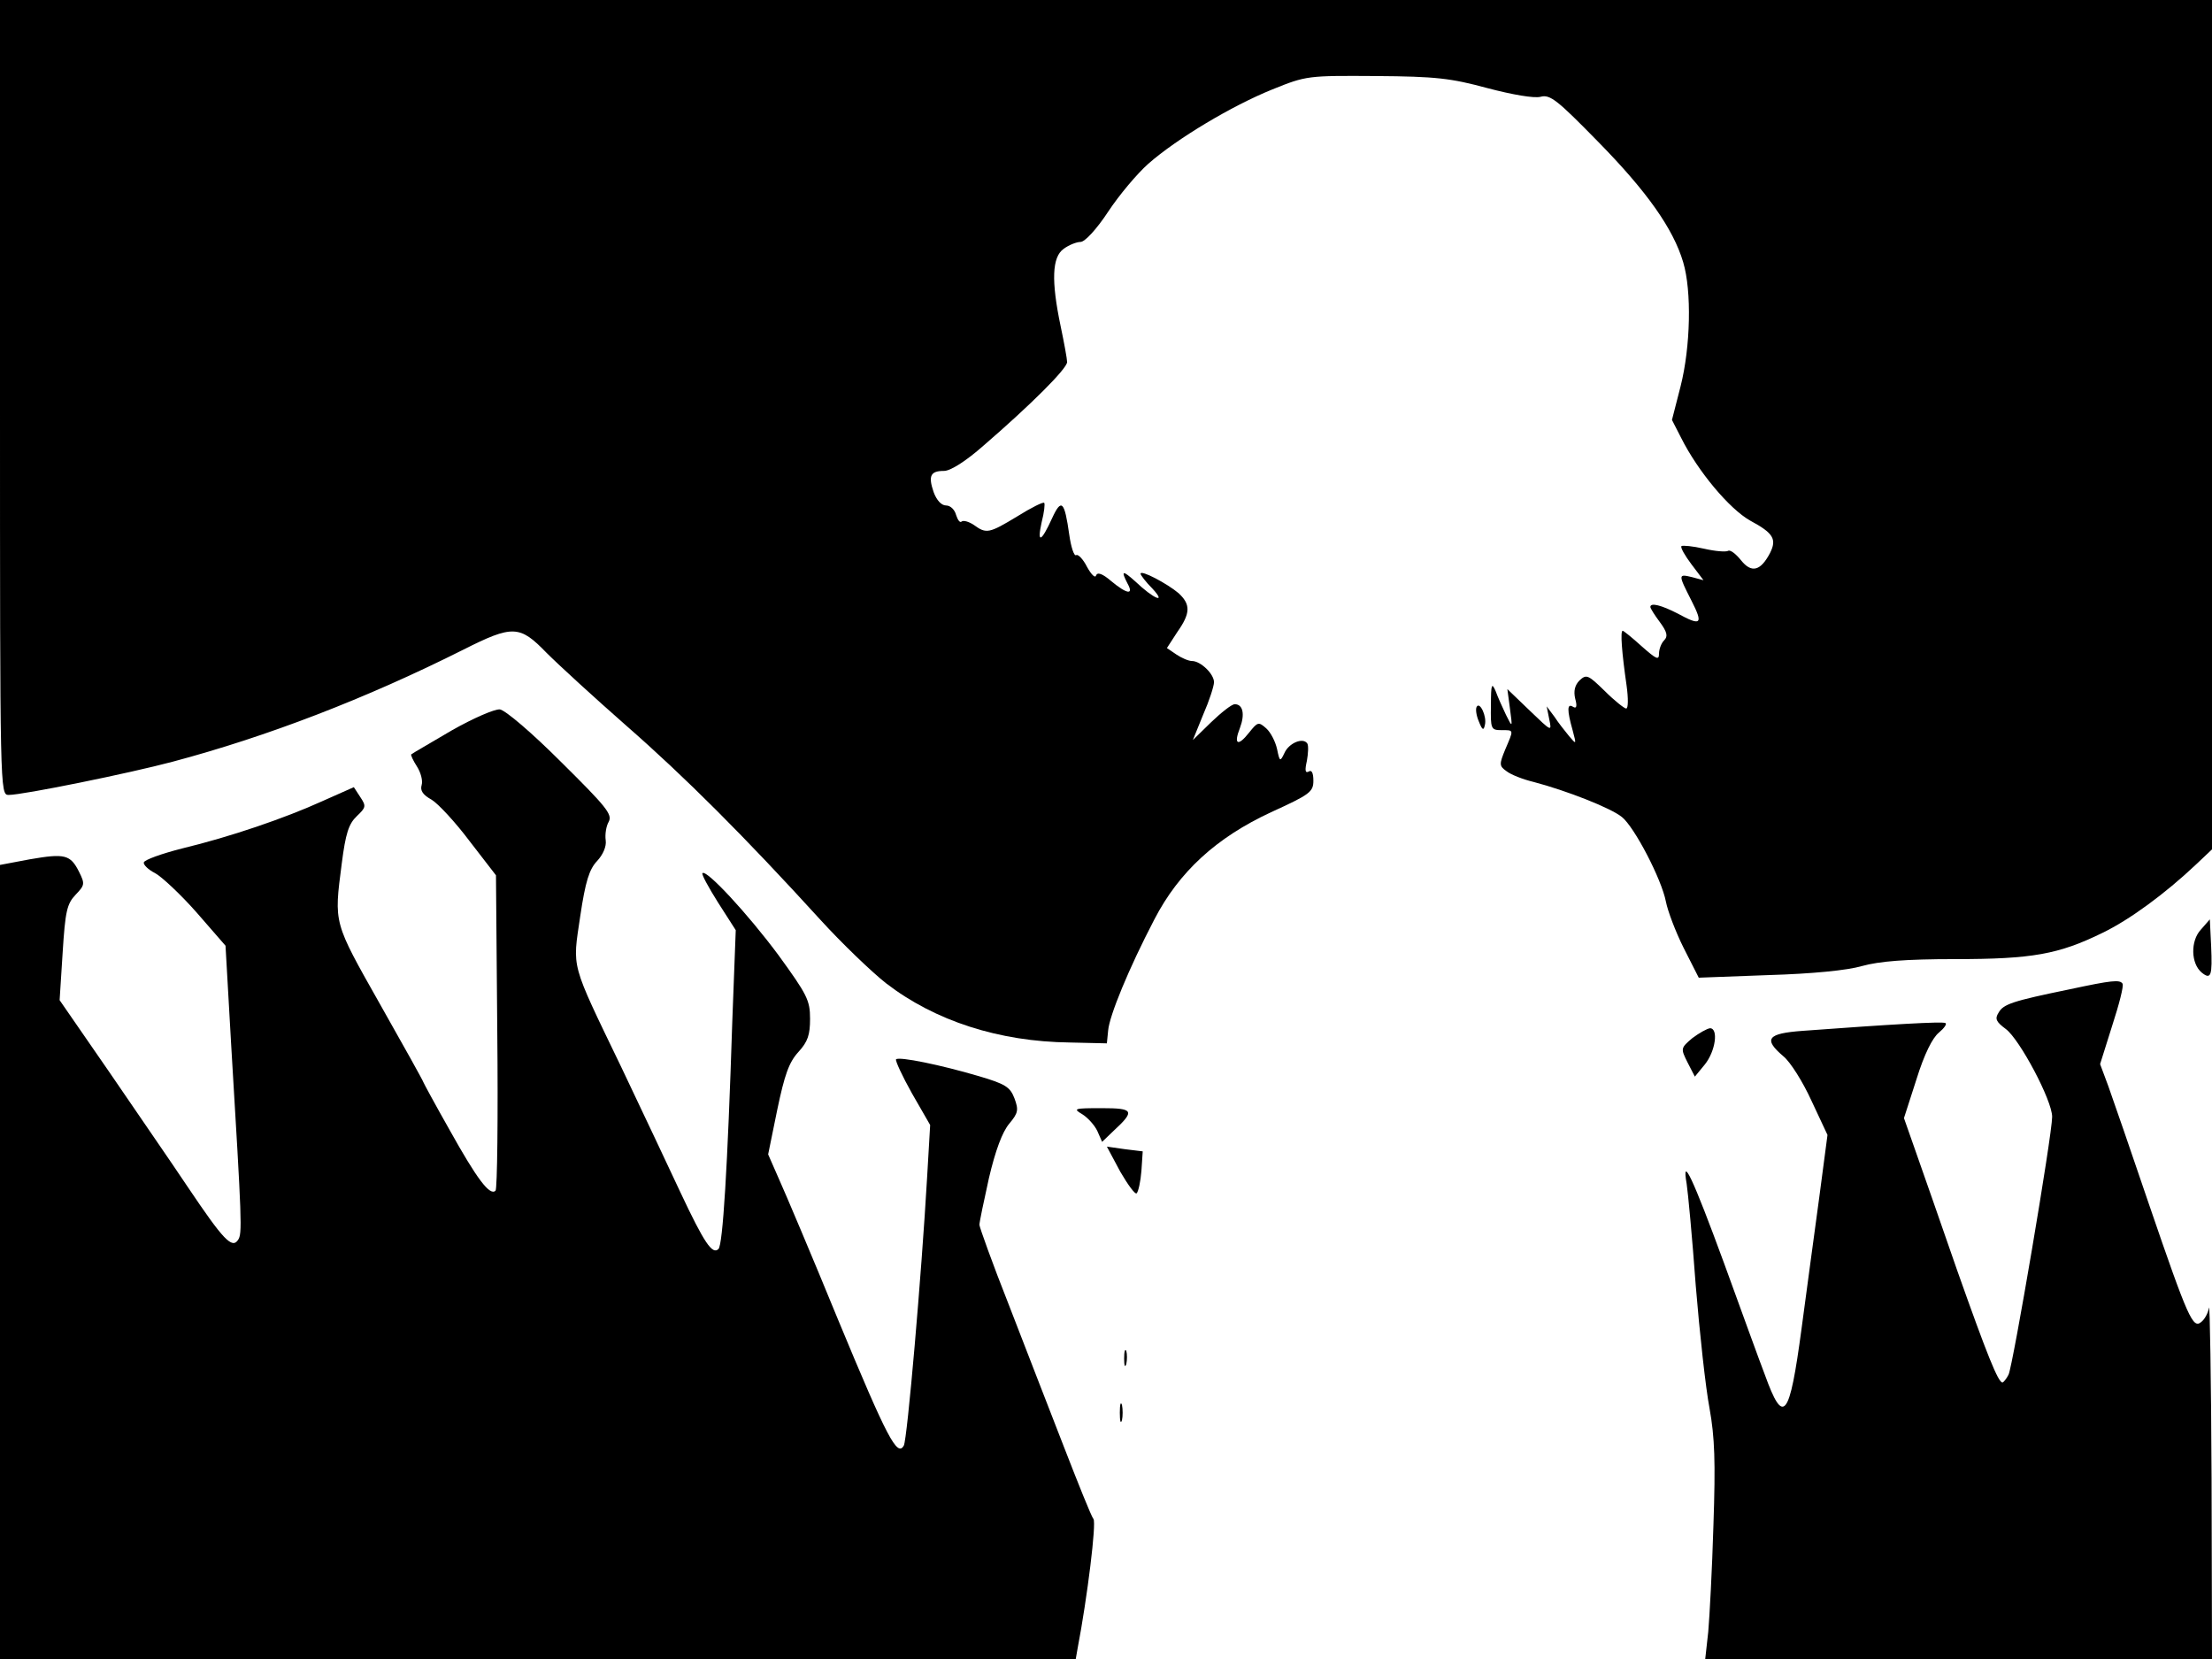 <svg xmlns="http://www.w3.org/2000/svg" width="682.667" height="512" version="1.0" viewBox="0 0 512 384"><path d="M0 92c0 91.2 0 92 2 92 3.3 0 27.9-5 38-7.7 21.8-5.8 44.7-14.6 67.2-25.9 11.5-5.8 13.1-5.7 19.3.7 2.8 2.8 11.1 10.4 18.5 16.9 13.5 11.8 27.4 25.7 44.8 44.8 5.1 5.6 12 12.2 15.3 14.8 11.3 8.7 26.1 13.5 42.5 13.7l8.6.2.3-3c.3-3.4 4.7-14.2 10.7-25.7 5.7-11 14.3-18.9 27-24.8 9-4.1 9.8-4.7 9.8-7.3 0-1.8-.4-2.6-1.1-2.1-.8.4-.9-.3-.4-2.5.3-1.7.4-3.5.1-4-1-1.5-4.3-.1-5.3 2.2-1 2.1-1.1 2-1.7-.9-.4-1.8-1.5-3.9-2.5-4.8-1.8-1.6-2-1.5-4 1-2.6 3.3-3.6 2.7-2.1-1.1 1.2-3.2.7-5.5-1.2-5.5-.7 0-3.1 1.9-5.5 4.2l-4.2 4.1 2.4-5.9c1.4-3.2 2.5-6.6 2.5-7.5 0-1.9-3.1-4.9-5.1-4.9-.8 0-2.4-.7-3.6-1.5l-2.2-1.5 2.4-3.7c3.1-4.4 3.1-6.4.3-9-2.6-2.2-8.8-5.5-8.8-4.5 0 .3 1.2 1.9 2.8 3.5 3.3 3.6.2 2.3-4-1.7-3-2.7-3.4-2.6-1.8.5 1.5 2.7-.2 2.4-3.8-.6-2.1-1.8-3.2-2.1-3.5-1.3-.2.7-1.1-.2-2.1-2-.9-1.8-2.1-3-2.5-2.7-.5.3-1.2-1.9-1.6-4.7-1.1-7.8-1.8-8.6-4-3.8-2.5 5.5-3.5 5.9-2.4.9.6-2.3.8-4.3.6-4.5-.2-.3-3 1.1-6.2 3.1-6.6 4-7.2 4.1-10.1 2-1.2-.8-2.4-1.1-2.8-.8-.4.4-.9-.3-1.3-1.5-.3-1.2-1.3-2.2-2.3-2.2-1.1 0-2.2-1.2-2.9-3.1-1.3-3.8-.7-4.9 2.4-4.9 1.5 0 5-2.2 9.2-5.9 11-9.5 19.3-17.8 19.3-19.3 0-.7-.7-4.5-1.5-8.3-2.2-10.5-2-16 .7-17.9 1.2-.9 3-1.6 3.9-1.6 1 0 3.7-2.9 6.4-7 2.5-3.8 6.7-8.8 9.3-11.1 6.6-5.8 19.3-13.4 28.7-17.2 7.9-3.2 8.2-3.2 24-3.1 13.9.1 17.3.5 25.8 2.8 5.7 1.5 10.8 2.4 12.3 2 2.2-.6 3.9.8 13.3 10.4 11.2 11.4 17.4 20.1 19.7 27.9 2 6.7 1.7 19.6-.6 28.7l-2 7.8 2.1 4.1c3.9 7.8 11.2 16.5 16 19.2 5.4 2.9 6.2 4.3 4.6 7.5-2.2 4.2-4.3 4.7-6.7 1.7-1.2-1.5-2.5-2.5-3-2.2s-3 .1-5.6-.5-4.9-.8-5.2-.6c-.3.3.8 2.2 2.3 4.2l2.8 3.7-2.6-.7c-3.3-.8-3.3-.7-.2 5.4 2.8 5.5 2.3 6-3.2 3-3.7-1.9-6.3-2.6-6.3-1.5 0 .3 1 1.9 2.2 3.5 1.7 2.3 1.9 3.3 1 4.2-.7.7-1.2 2.1-1.2 3.1 0 1.6-.6 1.3-4-1.7-2.2-2-4.2-3.6-4.4-3.6-.6 0-.2 5.1.9 12.7.4 2.9.4 5.3-.1 5.3-.4 0-2.7-1.8-5-4.1-3.8-3.7-4.2-3.9-5.8-2.4-1.1 1.1-1.4 2.5-1 4.2.5 1.8.3 2.4-.5 1.9-1.4-.9-1.4.8-.1 5.4.9 3.4.9 3.4-.8 1.4-.9-1.1-2.5-3.1-3.4-4.5l-1.8-2.4.6 3c.6 2.9.6 2.9-4.5-2l-5.2-5 .6 4.5c.6 4.5.6 4.5-.9 1.5-.8-1.7-1.9-4.1-2.4-5.5-.9-2.1-1.1-1.7-1.1 3.2-.1 5.5 0 5.8 2.4 5.8 3 0 2.9-.2.9 4.5-1.4 3.4-1.4 3.8.3 5 1 .8 3.8 1.9 6.3 2.5 7.6 2 17.8 6 20.4 8.1 2.9 2.3 9.2 14.4 10.2 19.6.4 2.1 2.2 6.9 4.1 10.7l3.5 6.9 16.1-.6c10.2-.3 18.3-1.1 21.7-2.1 4-1.1 10-1.6 21.5-1.6 17.9 0 24-1.1 34.2-6.1 6.2-3 14.4-9 21.6-15.8l3.7-3.5V0H0z"/><path d="M341.8 163.6c-.3.5-.1 2 .5 3.4.8 2 1.1 2.2 1.4.8.5-2-1.2-5.5-1.9-4.2m-237.3 5.5c-4.9 2.9-9.1 5.3-9.3 5.5-.2.1.4 1.4 1.3 2.8s1.4 3.3 1.1 4.3c-.4 1.3.3 2.3 2.3 3.4 1.5.9 5.5 5.2 8.8 9.6l6.1 7.9.3 36.1c.2 19.9 0 36.5-.4 36.9-1.3 1.3-4.3-2.7-10.6-14-3.4-6-6.1-11-6.1-11.1 0-.2-4.5-8.3-10-18-10.9-19.3-10.7-18.6-8.9-32.6.9-7 1.6-9.2 3.5-11 2.1-2 2.2-2.3.8-4.4l-1.5-2.3-7.2 3.2c-8.8 4-21.4 8.3-32.6 11-4.7 1.2-8.6 2.6-8.8 3.2-.2.5 1 1.7 2.6 2.5 1.5.8 5.9 4.9 9.6 9.1l6.7 7.7 1.3 22.8c2.5 41.5 2.6 43.8 1.6 45.3-1.4 2.1-3.4 0-11.6-12.2-3.8-5.7-12.1-17.7-18.3-26.8l-11.4-16.5.7-11c.6-9.6 1-11.3 3-13.4 2.1-2.2 2.2-2.5.8-5.3-2-4-3.3-4.3-11.4-2.9L0 200.2V384h249l.4-2.3c2.3-12 4.4-29.2 3.7-30.1-.5-.6-3.5-8.1-6.8-16.6s-9.1-23.4-12.8-33c-3.8-9.6-6.8-18-6.8-18.5 0-.6 1-5.4 2.2-10.8 1.5-6.4 3.1-10.7 4.7-12.6 2.1-2.5 2.2-3.2 1.2-5.9-1-2.6-2.1-3.3-8.2-5.1-8.8-2.6-18.5-4.6-19.2-3.9-.2.3 1.4 3.8 3.7 7.9l4.2 7.3-.7 12c-1.3 22.7-4.6 60.8-5.4 62.2-1.5 2.7-3.8-1.6-15.2-29.1-6.1-14.9-12.3-29.5-13.7-32.6l-2.5-5.7 2.1-10.3c1.7-8.1 2.7-11 4.9-13.4s2.7-4 2.7-7.7c0-4.3-.7-5.6-7.3-14.7-7.2-9.7-16.7-19.9-17.6-19-.3.2 1.4 3.3 3.6 6.8l4.1 6.4-.8 21.1c-1.1 34.2-2.2 51.7-3.2 52.7-1.4 1.4-3.3-1.4-8.8-13.1-2.7-5.8-8.8-18.7-13.6-28.8-12-24.9-11.4-22.8-9.6-35.1 1.2-8.1 2.1-10.9 3.9-12.8 1.4-1.5 2.2-3.4 2-4.8-.2-1.3.1-3.3.7-4.3.9-1.7-.6-3.5-11-13.8-6.8-6.8-12.9-12-14.2-12.2-1.2-.1-6.1 2-11.2 4.9m404.9 46.1c-2.4 2.6-2.3 7.8.2 9.9 2.2 1.8 2.5.7 2.2-6.1l-.3-6.2zM479 229c-13.1 2.7-15.3 3.4-16.4 5.4-.9 1.4-.6 2.1 1.7 3.8 3.2 2.4 10.7 16.5 10.7 20.3 0 4.2-9.1 57.8-10.1 59.7-.5 1-1.2 1.8-1.4 1.8-1 0-3.6-6.5-10.5-26-3.9-11.3-8.3-23.8-9.7-27.8l-2.6-7.4 2.9-9c1.8-5.8 3.7-9.6 5.2-10.8 1.2-1 1.9-2 1.5-2.2-.7-.4-12.7.3-33 1.8-8.3.6-9.2 1.9-4.5 5.9 1.6 1.3 4.5 5.9 6.5 10.3l3.7 7.9-1.9 14.4c-1.1 7.9-2.9 21.6-4.1 30.4-2.8 20.9-4.2 22.6-8.5 10.7-1.2-3.1-5.4-14.7-9.4-25.7-7.3-19.9-9.9-25.4-8.7-18.5.3 1.9 1.3 12.5 2.1 23.5.9 11 2.3 23.8 3.2 28.5 1.2 6.7 1.4 12.3.9 27-.3 10.2-.9 21.3-1.2 24.7l-.7 6.3H512l-.1-41.8c-.1-22.9-.4-40.7-.6-39.5s-1 2.7-1.8 3.3c-1.9 1.6-3-.7-12-27-4.2-12.4-8.5-24.8-9.5-27.6l-1.9-5.1 2.8-8.9c1.6-4.9 2.7-9.2 2.4-9.7-.6-1-2.5-.8-12.3 1.3m-87.3 11.3c-2.7 2.3-2.7 2.4-1.1 5.6l1.7 3.3 2.3-2.8c2.5-3.1 3.2-8.4 1.2-8.4-.7.1-2.5 1.1-4.1 2.3m-141.2 17.6c1.3.8 2.9 2.6 3.5 3.9l1.1 2.5 2.5-2.4c5.2-4.8 4.9-5.4-2.6-5.4-6.4 0-6.7.1-4.5 1.4m8.8 13.3c1.8 3.1 3.5 5.4 3.8 5 .4-.4.9-2.7 1.1-5.2l.3-4.5-4.1-.5-4.2-.6zm.9 43.3c0 1.6.2 2.2.5 1.2.2-.9.2-2.3 0-3-.3-.6-.5.1-.5 1.8m-1 12.5c0 1.9.2 2.7.5 1.7.2-.9.2-2.5 0-3.5-.3-.9-.5-.1-.5 1.8"/></svg>